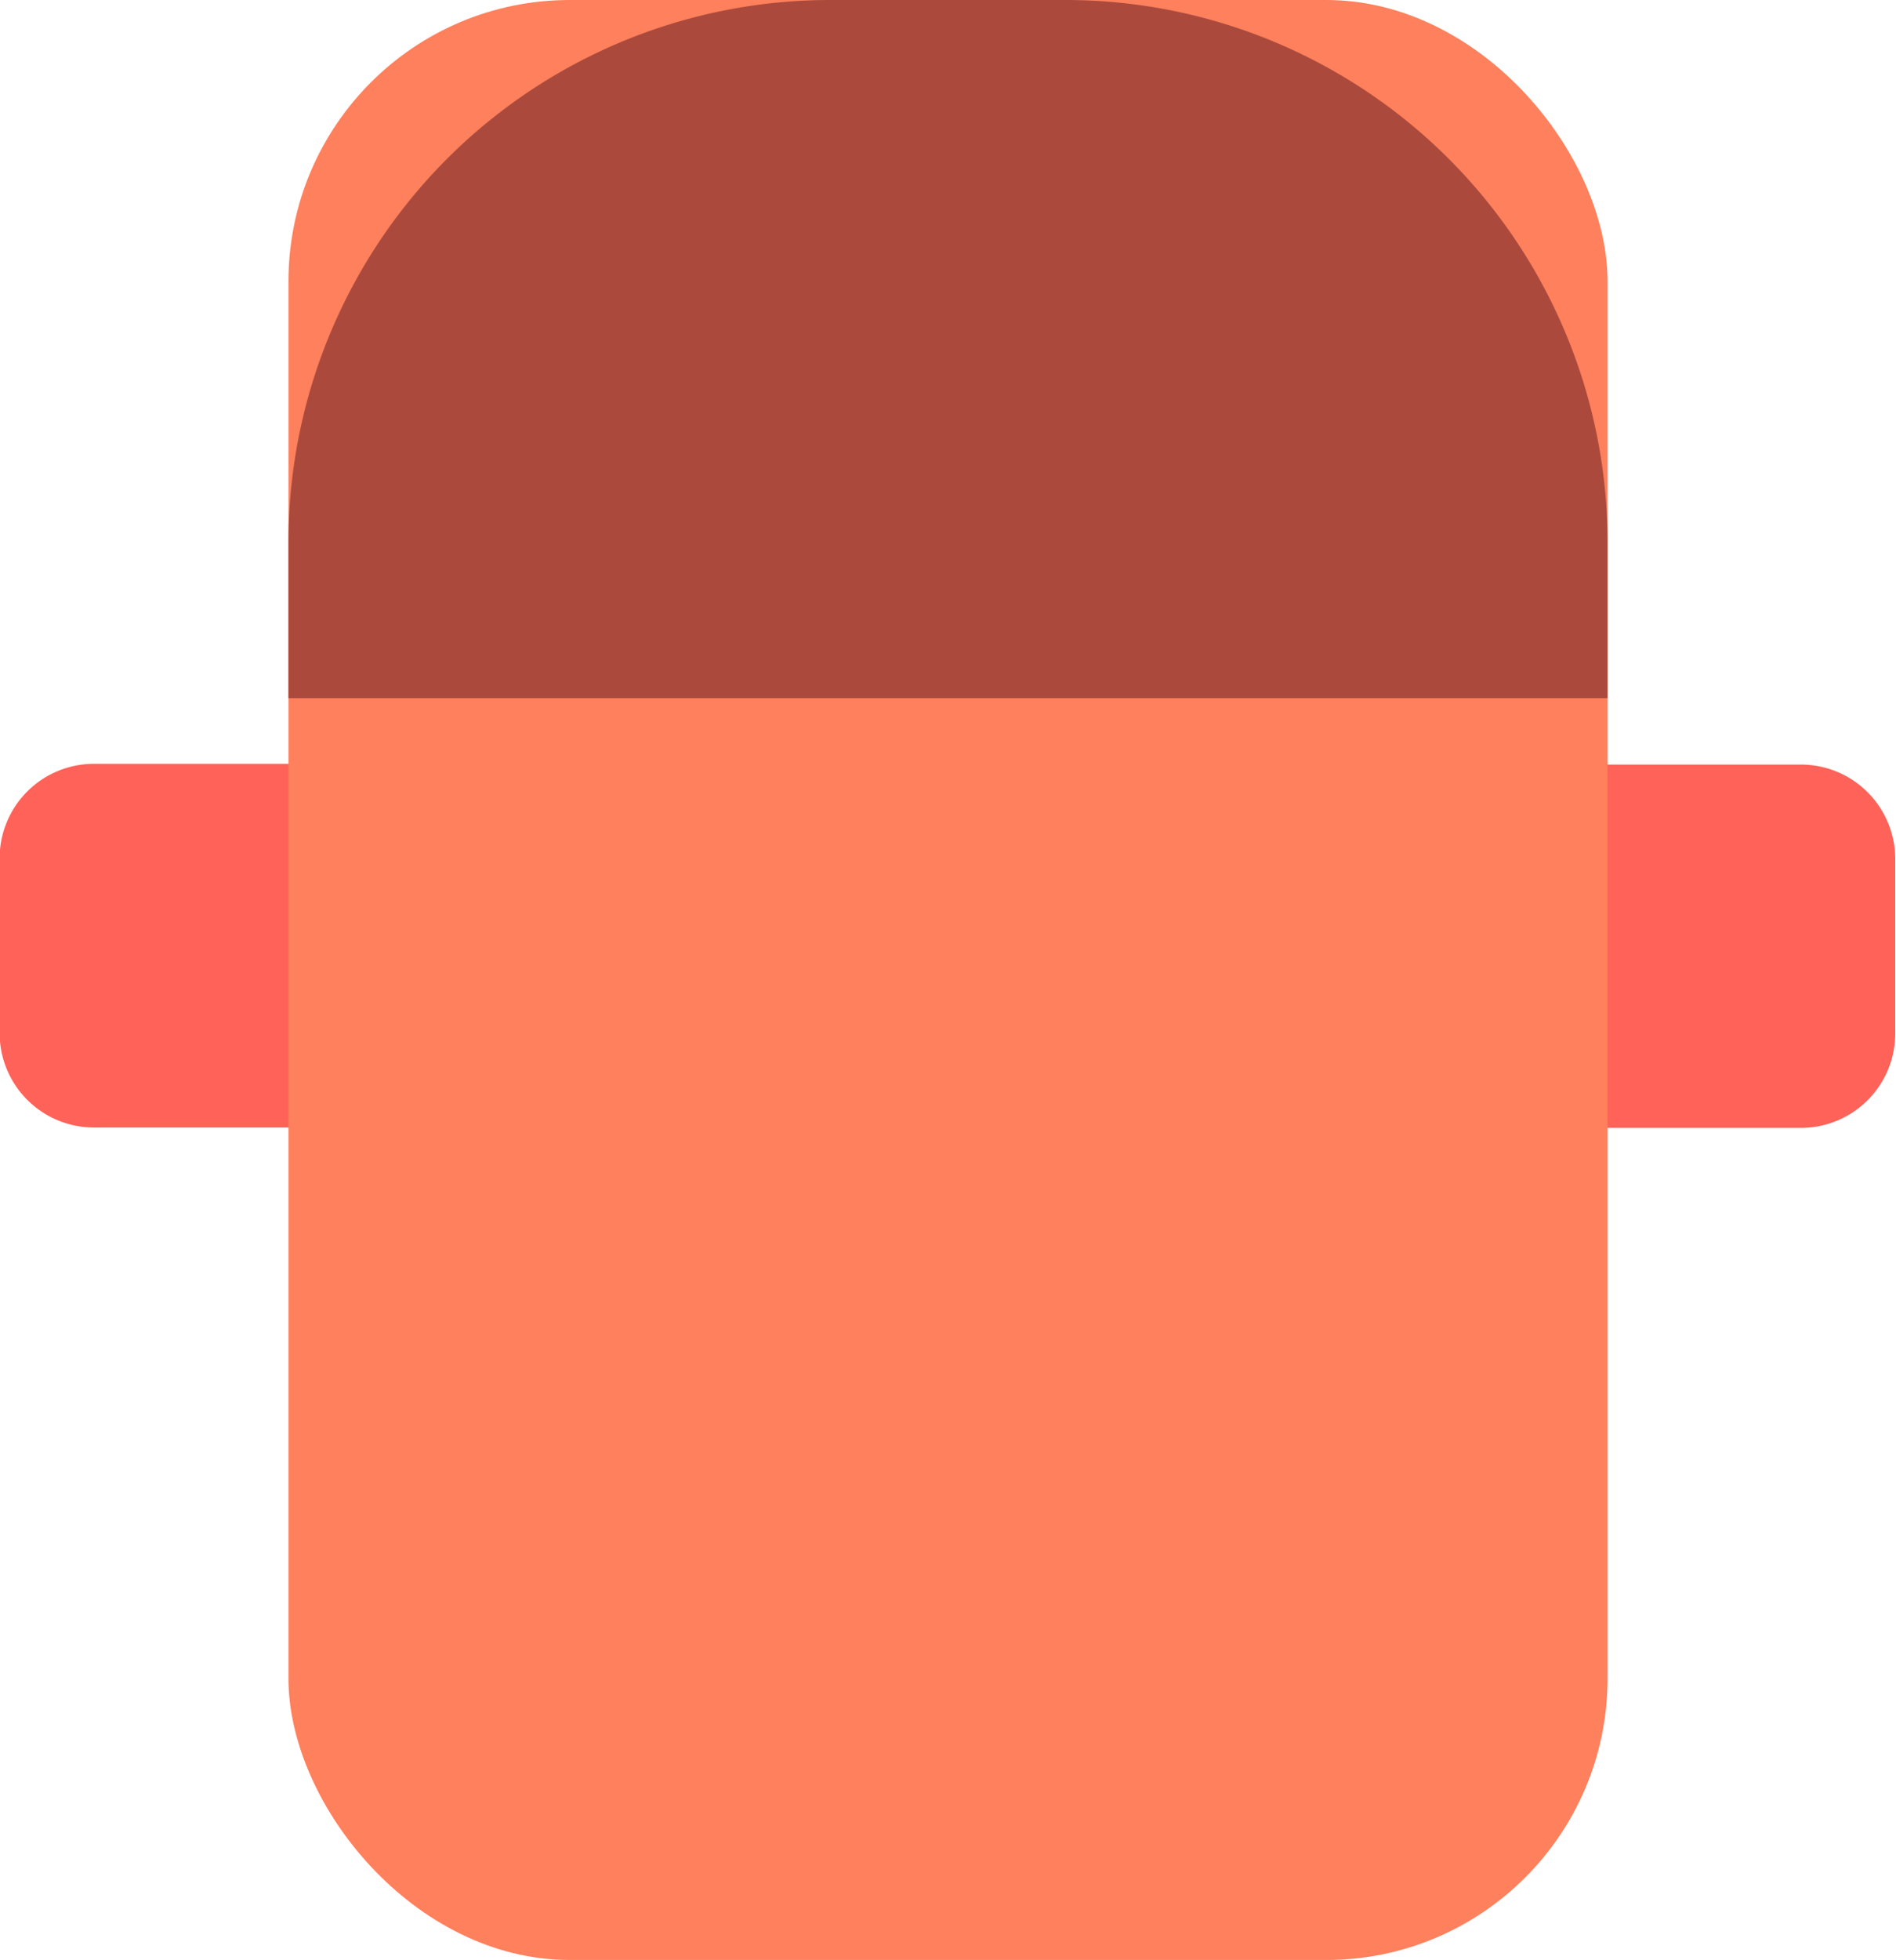 <svg id="Layer_10" data-name="Layer 10" xmlns="http://www.w3.org/2000/svg" viewBox="0 0 50.02 51.68"><defs><style>.cls-1{fill:#ff6259;}.cls-2{fill:#ff805c;}.cls-3{fill:#ab4a3c;}</style></defs><path class="cls-1" d="M40.17,20.16h7.36A2.49,2.49,0,0,1,50,22.64v4.61a2.49,2.49,0,0,1-2.49,2.49H40.17a0,0,0,0,1,0,0V20.16A0,0,0,0,1,40.17,20.16Z"/><path class="cls-1" d="M1555.33,405.56h7.36a2.49,2.49,0,0,1,2.49,2.49v4.61a2.49,2.49,0,0,1-2.49,2.49h-7.36a0,0,0,0,1,0,0v-9.58A0,0,0,0,1,1555.33,405.56Z" transform="translate(1565.17 435.29) rotate(-180)"/><rect class="cls-2" x="7.61" width="34.8" height="51.68" rx="7.42"/><path class="cls-3" d="M1583.44,385.4h-6.21a14.29,14.29,0,0,0-14.29,14.3v4.11h34.8V399.7A14.3,14.3,0,0,0,1583.44,385.4Z" transform="translate(-1555.33 -385.4)"/></svg>
